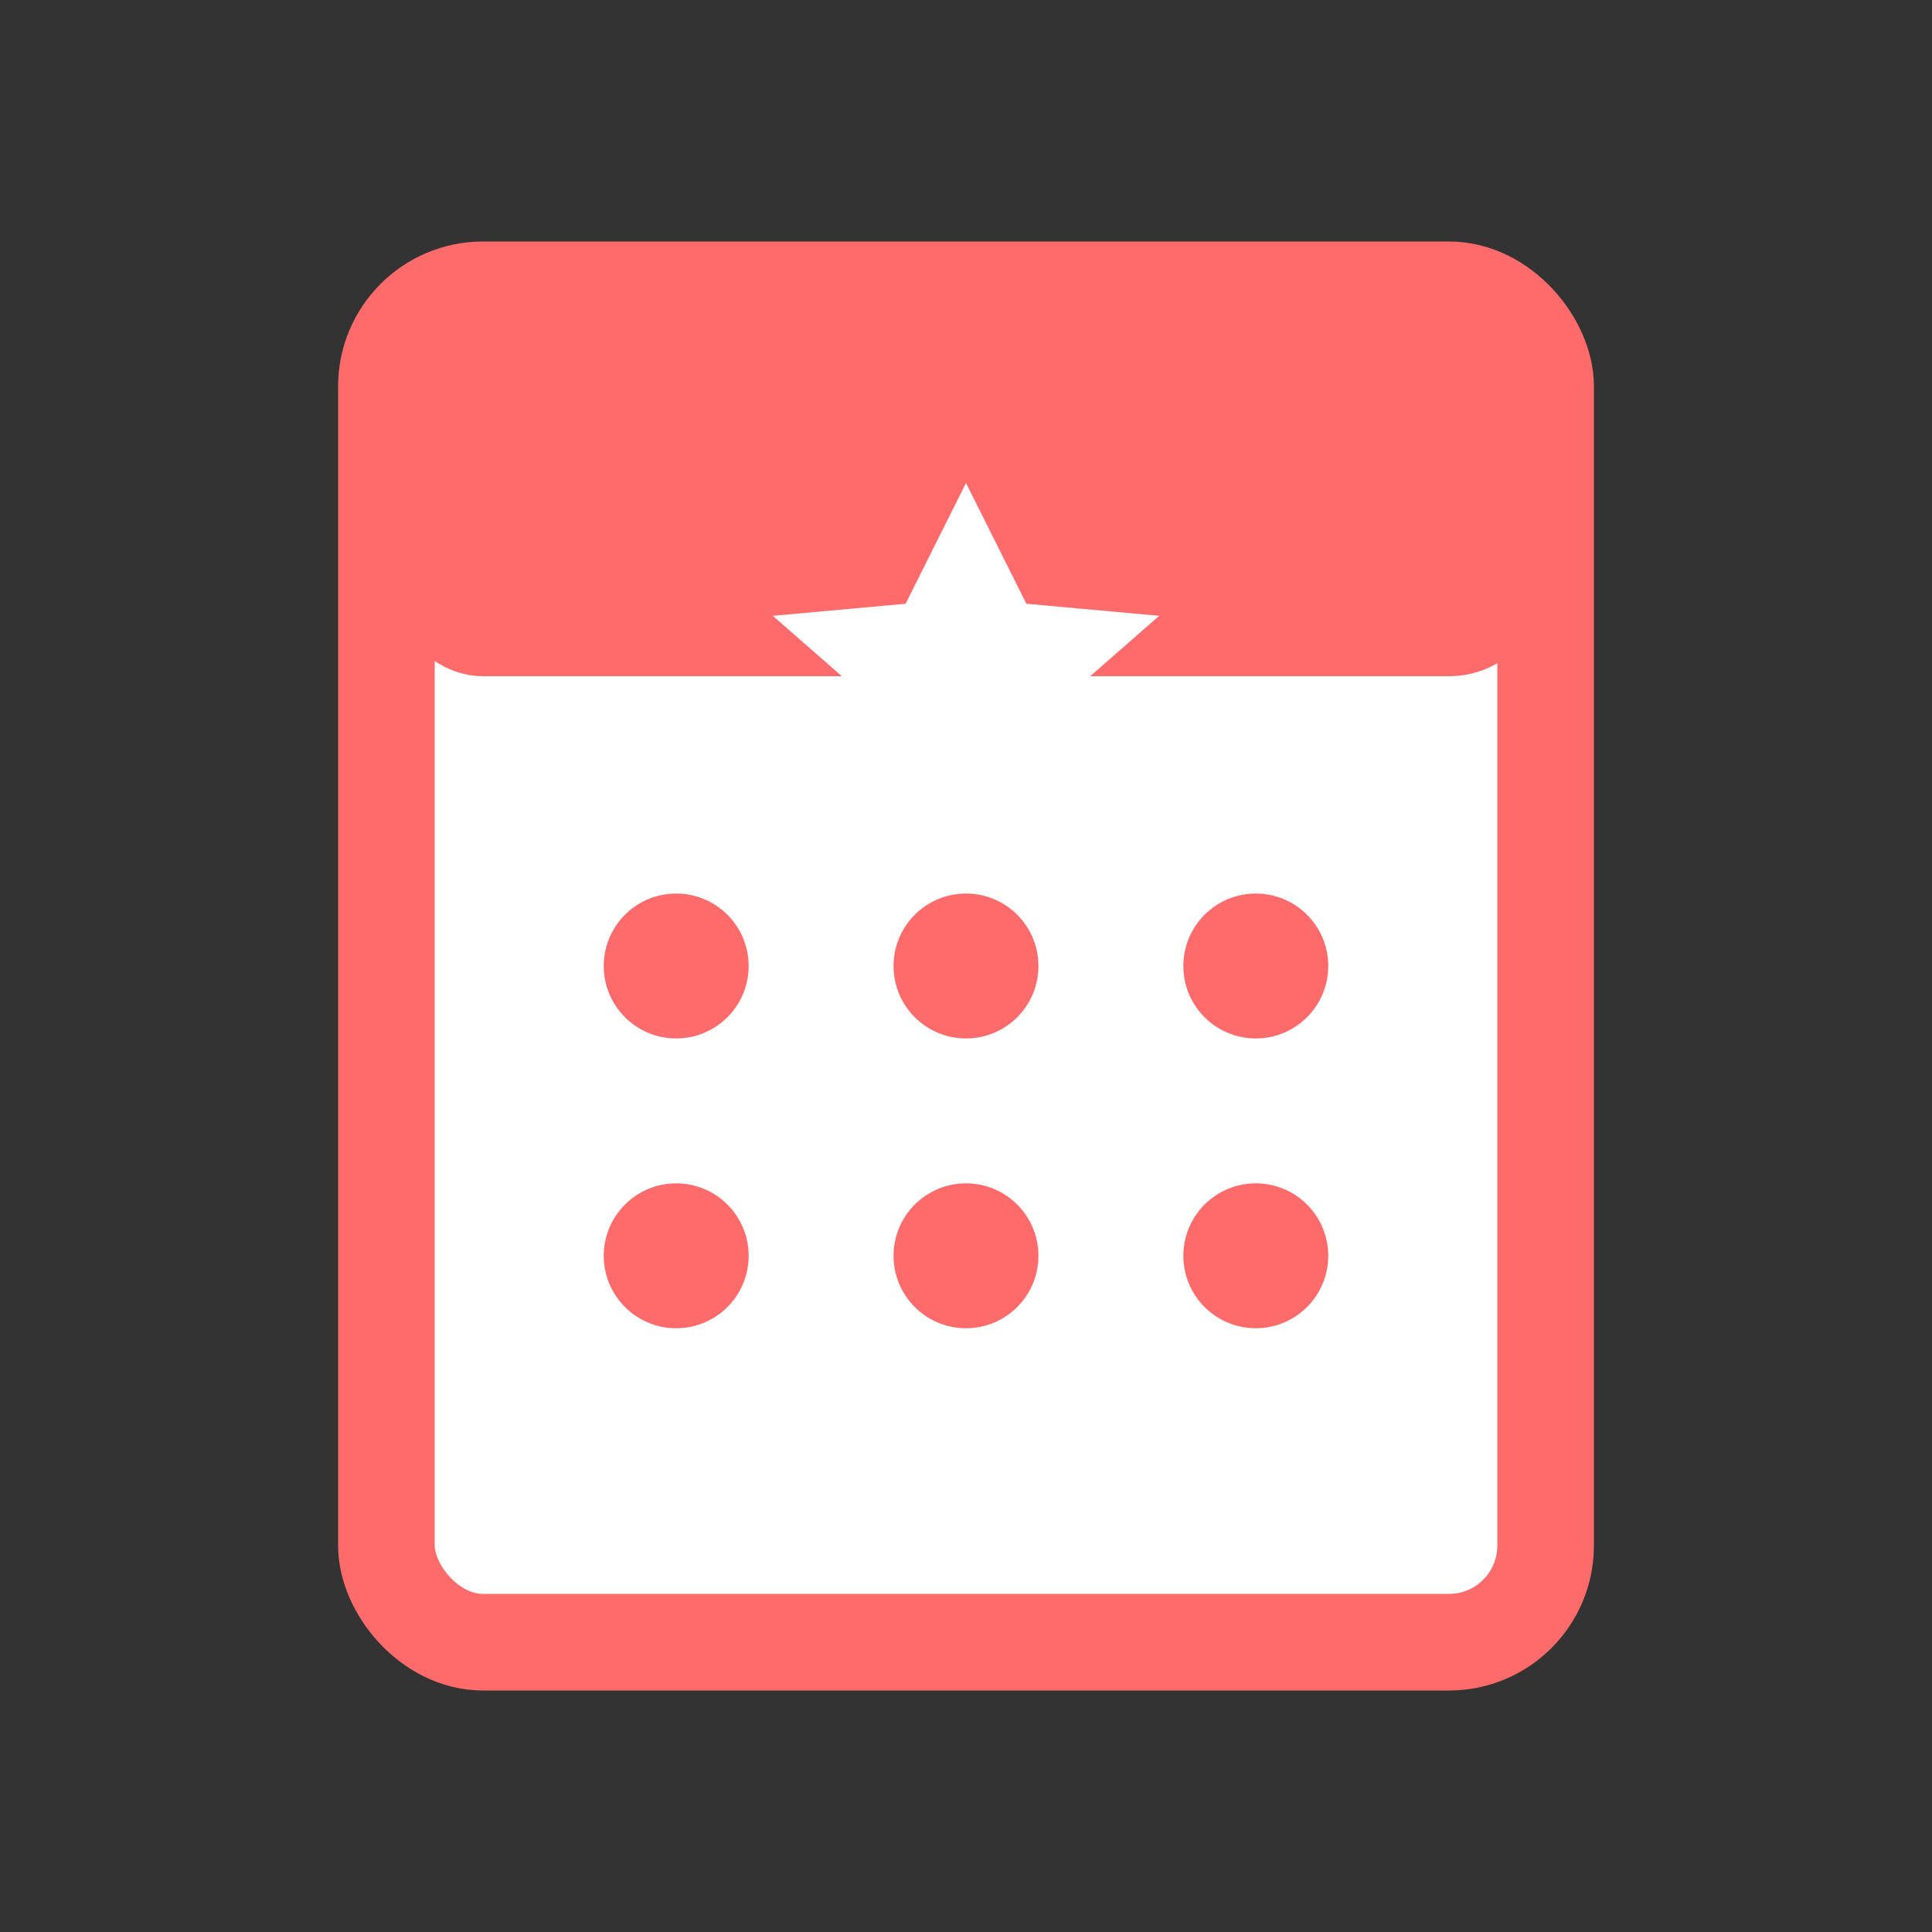 <?xml version="1.0" encoding="UTF-8"?>
<svg width="80" height="80" viewBox="0 0 80 80" fill="none" xmlns="http://www.w3.org/2000/svg">
  <rect x="0" y="0" width="80" height="80" fill="#333333" stroke="none"/>
  <!-- Calendar Base -->
  <rect x="16" y="12" width="48" height="56" rx="4" stroke="#FF6B6B" stroke-width="4" fill="white"/>
  
  <!-- Calendar Header -->
  <rect x="16" y="12" width="48" height="16" rx="4" fill="#FF6B6B"/>
  
  <!-- Calendar Days -->
  <circle cx="28" cy="40" r="3" fill="#FF6B6B"/>
  <circle cx="40" cy="40" r="3" fill="#FF6B6B"/>
  <circle cx="52" cy="40" r="3" fill="#FF6B6B"/>
  <circle cx="28" cy="52" r="3" fill="#FF6B6B"/>
  <circle cx="40" cy="52" r="3" fill="#FF6B6B"/>
  <circle cx="52" cy="52" r="3" fill="#FF6B6B"/>
  
  <!-- Star (Event Highlight) -->
  <path d="M40 20L42.5 25L48 25.5L44 29L45 34L40 31.5L35 34L36 29L32 25.5L37.5 25L40 20Z" fill="white"/>
</svg> 